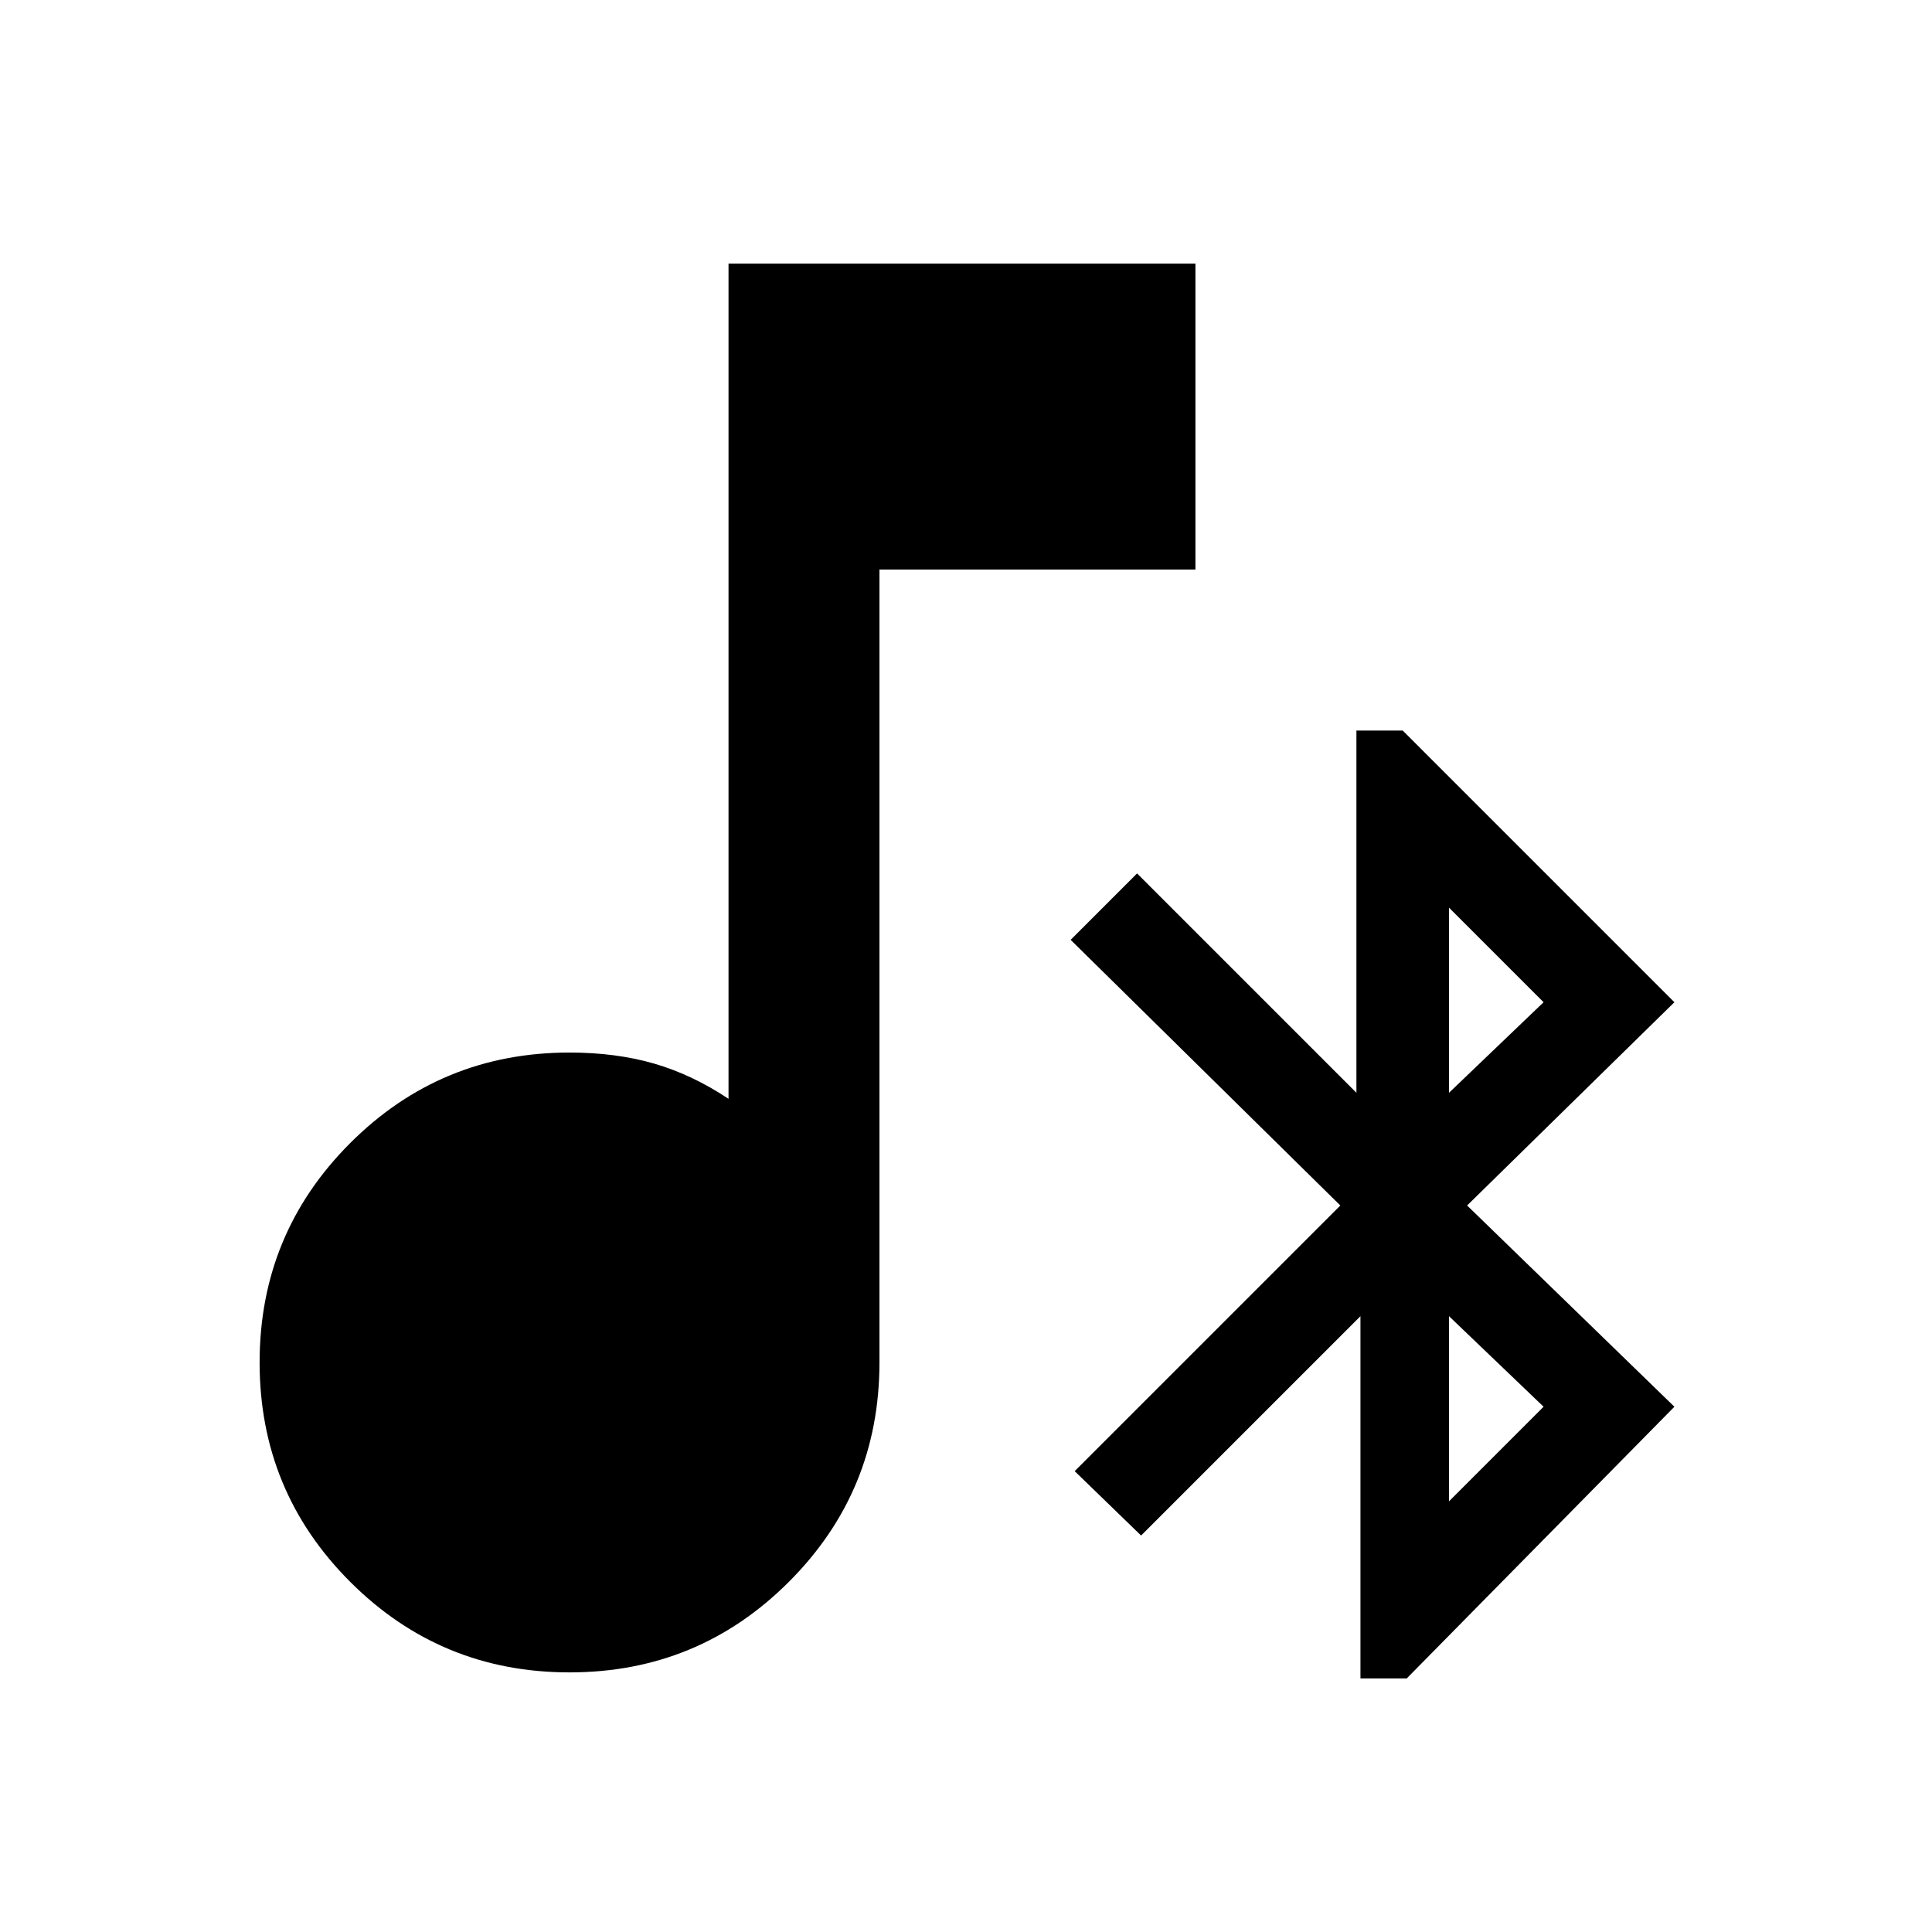 <svg xmlns="http://www.w3.org/2000/svg" height="24" width="24"><path d="M16.9 20.85V16.35L14.175 19.075L13.35 18.275L16.65 14.975L13.3 11.675L14.125 10.85L16.85 13.575V9.075H17.425L20.8 12.45L18.225 14.975L20.8 17.475L17.475 20.85ZM18 13.575 19.175 12.45 18 11.275ZM18 18.65 19.175 17.475 18 16.35ZM7.075 20.775Q5.475 20.775 4.35 19.65Q3.225 18.525 3.225 16.925Q3.225 15.325 4.35 14.2Q5.475 13.075 7.075 13.075Q7.65 13.075 8.125 13.212Q8.6 13.35 9.05 13.65V3.275H14.85V7.075H10.925V16.925Q10.925 18.525 9.8 19.65Q8.675 20.775 7.075 20.775Z"/></svg>
